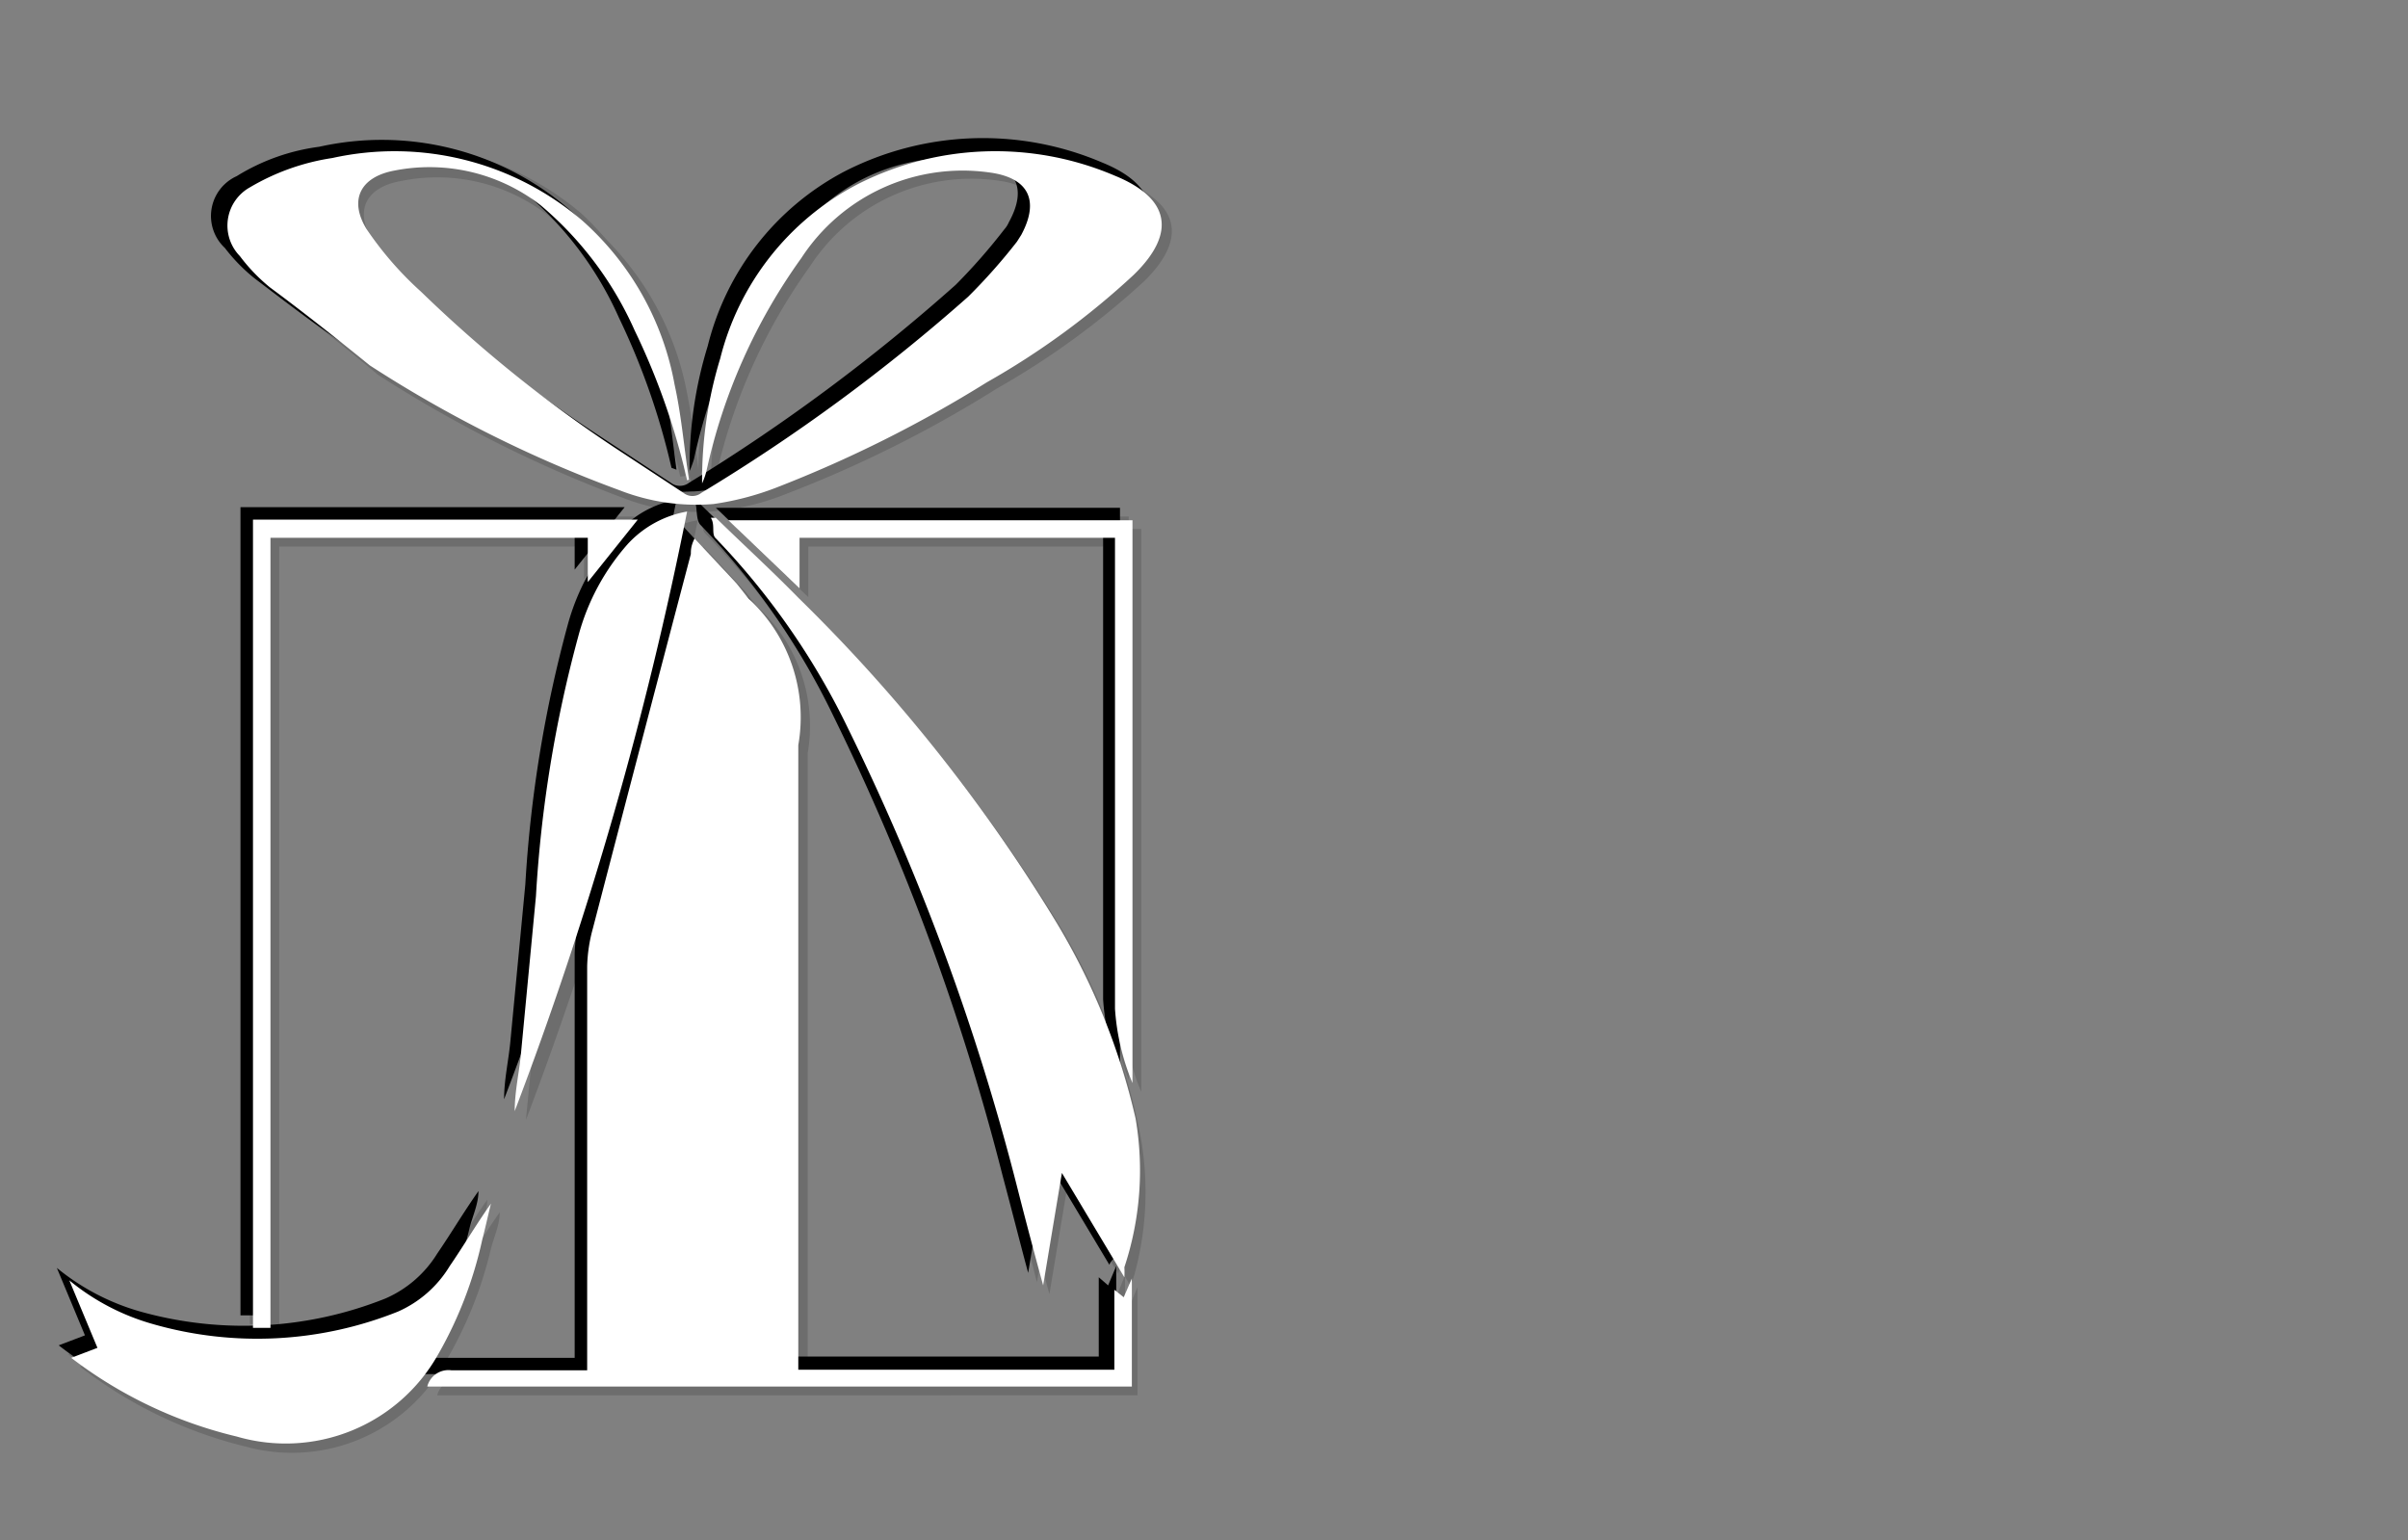 <svg xmlns="http://www.w3.org/2000/svg" viewBox="0 0 38.55 24.66"><rect x="0" y="0" width="38.55" height="24.66" fill="#808080" stroke="none"/><defs><style>.cls-1{isolation:isolate;}.cls-2{opacity:0.15;}.cls-2,.cls-3{mix-blend-mode:multiply;}.cls-4{fill:#fff;}</style></defs><title>convert-CUSTOMIZE-SVG-03</title><g class="cls-1"><g id="Layer_1" data-name="Layer 1"><g class="cls-2"><path d="M6.78,22.14a.36.36,0,0,1,.39-.26c.71,0,1.43,0,2.17,0v-.28q0-3.09,0-6.19a2.49,2.49,0,0,1,.09-.6c.52-2,1.05-4,1.57-6,0-.07,0-.14.06-.26l.67.72.2.25a2.58,2.58,0,0,1,.8,2.34v10h5V20.59l.16.13.12-.3v1.72Z"/><path d="M10.89,7.63a11.4,11.4,0,0,0-.84-2.4,5.56,5.56,0,0,0-1.5-2,2.84,2.84,0,0,0-2.34-.55c-.54.09-.74.46-.45.93A6.29,6.29,0,0,0,6.63,4.7,22.88,22.88,0,0,0,9.77,7.1l1.12.73a.22.22,0,0,0,.28,0A30,30,0,0,0,15.45,4.7c.28-.27.52-.59.78-.89l.06-.11c.31-.55.11-.92-.52-1a3.08,3.08,0,0,0-3,1.37,9.33,9.33,0,0,0-1.52,3.42.73.73,0,0,1-.07.19,6.58,6.58,0,0,1,.29-2,4.38,4.38,0,0,1,2.18-2.79,4.88,4.88,0,0,1,4.14-.15c.88.36,1,.93.31,1.6A12.47,12.47,0,0,1,15.71,6a19.4,19.4,0,0,1-3.38,1.69,4.09,4.09,0,0,1-1,.26,3.38,3.38,0,0,1-1.51-.21,21.19,21.19,0,0,1-4-2C5.33,5.36,4.8,5,4.27,4.55a2.58,2.58,0,0,1-.49-.5A.71.71,0,0,1,4,2.9a3.32,3.32,0,0,1,1.32-.47,4.6,4.6,0,0,1,4,1A4.7,4.7,0,0,1,10.75,6.1c.1.5.15,1,.22,1.52Z"/><path d="M17.9,20.39l-1-1.67-.3,1.81h0c-.13-.52-.26-1-.4-1.56a38.69,38.69,0,0,0-2.71-7.36A12.26,12.26,0,0,0,11.3,8.55c-.07-.06-.06-.21-.08-.32l.08,0c.45.43.9.85,1.34,1.29a26.12,26.12,0,0,1,4.07,5.12A10.4,10.4,0,0,1,18,17.83a5,5,0,0,1-.06,2.4S17.93,20.31,17.9,20.39Z"/><path d="M1.09,21.68l.41-.16-.45-1.08a3.69,3.69,0,0,0,1.34.71,6.06,6.06,0,0,0,3.92-.21,1.83,1.83,0,0,0,.83-.73c.22-.32.42-.66.66-1,0,.19-.09.38-.14.57a6.48,6.48,0,0,1-.75,1.85A2.8,2.8,0,0,1,3.73,23,6.94,6.94,0,0,1,1.09,21.68Z"/><path d="M11,8.13a58.28,58.28,0,0,1-2.75,9.6l.09-.92c.08-.84.16-1.68.25-2.52a19.52,19.52,0,0,1,.67-4.16A3.62,3.62,0,0,1,10,8.65,1.72,1.72,0,0,1,11,8.13Z"/><path d="M4,8.27h6.16l-.81,1V8.55H4.27V21.2H4Z"/><path d="M18.07,17.29a4.1,4.1,0,0,1-.27-1.2q0-3.63,0-7.24v-.3H12.74v.81L11.6,8.27h6.47Z"/><path d="M7,22.34a.35.35,0,0,1,.39-.26H9.54v-.28c0-2.06,0-4.13,0-6.19a2.49,2.49,0,0,1,.09-.6q.78-3,1.57-6c0-.07,0-.14.06-.26l.67.72.2.25a2.58,2.58,0,0,1,.8,2.34v10h5V20.79l.15.13.13-.31v1.73Z"/><path d="M11.09,7.83a11.4,11.4,0,0,0-.84-2.4,5.59,5.59,0,0,0-1.5-2A2.89,2.89,0,0,0,6.41,2.9c-.55.1-.74.47-.45.94A5.84,5.84,0,0,0,6.83,4.9,22.28,22.28,0,0,0,10,7.3L11.08,8a.24.24,0,0,0,.29,0A29.88,29.88,0,0,0,15.64,4.9,9.37,9.37,0,0,0,16.42,4a.41.41,0,0,0,.07-.11c.31-.56.11-.92-.52-1a3.08,3.08,0,0,0-3,1.37,9.17,9.17,0,0,0-1.52,3.42,1.46,1.46,0,0,1-.07.19,6.54,6.54,0,0,1,.29-2,4.33,4.33,0,0,1,2.18-2.79A4.86,4.86,0,0,1,18,2.91c.89.36,1,.92.32,1.59a12.84,12.84,0,0,1-2.36,1.72,19.4,19.4,0,0,1-3.38,1.69,4.09,4.09,0,0,1-1,.26A3.26,3.26,0,0,1,10.05,8a20.56,20.56,0,0,1-4-2C5.53,5.56,5,5.15,4.46,4.74A2.78,2.78,0,0,1,4,4.25.7.7,0,0,1,4.17,3.1a3.32,3.32,0,0,1,1.32-.47,4.6,4.6,0,0,1,4,1A4.72,4.72,0,0,1,11,6.3c.1.5.15,1,.22,1.52Z"/><path d="M18.1,20.59l-1-1.67-.3,1.8h0c-.14-.52-.26-1-.41-1.56a37.78,37.78,0,0,0-2.71-7.36,11.76,11.76,0,0,0-2.13-3.06c-.06-.06-.05-.21-.07-.32l.08,0c.44.43.9.85,1.33,1.29a26.54,26.54,0,0,1,4.08,5.12A10.45,10.45,0,0,1,18.22,18a5,5,0,0,1-.06,2.41S18.13,20.51,18.1,20.59Z"/><path d="M1.28,21.88l.42-.16-.45-1.08a3.69,3.69,0,0,0,1.34.71,6.12,6.12,0,0,0,3.92-.21,1.83,1.83,0,0,0,.83-.73c.22-.32.42-.66.66-1,0,.2-.09.39-.14.58a6.48,6.48,0,0,1-.75,1.85,2.8,2.8,0,0,1-3.18,1.32A7.05,7.05,0,0,1,1.28,21.88Z"/><path d="M11.17,8.33a59.56,59.56,0,0,1-2.75,9.6L8.51,17l.24-2.52a20.39,20.39,0,0,1,.68-4.17,3.65,3.65,0,0,1,.8-1.47A1.66,1.66,0,0,1,11.17,8.33Z"/><path d="M4.19,8.46h6.16l-.8,1V8.75H4.47V21.4H4.19Z"/><path d="M18.27,17.48A3.44,3.44,0,0,1,18,16.29c0-2.42,0-4.83,0-7.25V8.75H12.94v.81L11.8,8.47h6.47Z"/></g><g class="cls-3"><path d="M6.64,22A.35.35,0,0,1,7,21.74H9.2v-.28c0-2.06,0-4.13,0-6.19a2.49,2.49,0,0,1,.09-.6q.78-3,1.57-6c0-.07,0-.14.06-.26l.67.72.2.25a2.58,2.58,0,0,1,.8,2.34v10h5V20.45l.15.13.13-.31V22Z"/><path d="M10.75,7.49a11.4,11.4,0,0,0-.84-2.4,5.59,5.59,0,0,0-1.5-2,2.89,2.89,0,0,0-2.34-.56c-.55.1-.74.47-.45.94a5.84,5.84,0,0,0,.87,1.06A22.28,22.28,0,0,0,9.63,7l1.11.73a.24.24,0,0,0,.29,0A29.88,29.88,0,0,0,15.3,4.56a9.37,9.37,0,0,0,.78-.89.41.41,0,0,0,.07-.11c.31-.56.11-.92-.52-1a3.08,3.08,0,0,0-3,1.37,9.17,9.17,0,0,0-1.52,3.42,1.46,1.46,0,0,1-.07.19,6.54,6.54,0,0,1,.29-2,4.33,4.33,0,0,1,2.18-2.79,4.86,4.86,0,0,1,4.13-.15c.89.36,1,.92.32,1.59a12.84,12.84,0,0,1-2.36,1.72,19.4,19.4,0,0,1-3.38,1.69,4.09,4.09,0,0,1-1,.26,3.26,3.26,0,0,1-1.51-.22,20.56,20.56,0,0,1-4-2c-.56-.36-1.09-.77-1.63-1.18a2.78,2.78,0,0,1-.48-.49.7.7,0,0,1,.19-1.15,3.32,3.32,0,0,1,1.32-.47,4.6,4.6,0,0,1,4,1A4.72,4.72,0,0,1,10.61,6c.1.5.15,1,.22,1.52Z"/><path d="M17.76,20.25l-1-1.67-.3,1.8h0c-.14-.52-.26-1-.41-1.56a37.78,37.78,0,0,0-2.71-7.36,11.76,11.76,0,0,0-2.13-3.06c-.06-.07-.05-.21-.07-.32l.08,0c.44.43.9.85,1.33,1.29a26.54,26.54,0,0,1,4.08,5.12,10.45,10.45,0,0,1,1.31,3.21,5,5,0,0,1-.06,2.41S17.79,20.17,17.76,20.25Z"/><path d="M.94,21.54l.42-.16L.91,20.3A3.69,3.69,0,0,0,2.25,21a6.12,6.12,0,0,0,3.92-.21A1.83,1.83,0,0,0,7,20.07c.22-.32.42-.66.66-1,0,.2-.09.39-.14.58a6.48,6.48,0,0,1-.75,1.85,2.8,2.8,0,0,1-3.18,1.32A7.05,7.05,0,0,1,.94,21.54Z"/><path d="M10.83,8a58.61,58.61,0,0,1-2.76,9.6c0-.31.07-.61.1-.92l.24-2.52A20.28,20.28,0,0,1,9.09,10a3.65,3.65,0,0,1,.8-1.47A1.66,1.66,0,0,1,10.83,8Z"/><path d="M3.85,8.12H10l-.8,1V8.41H4.13V21.06H3.85Z"/><path d="M17.93,17.14A3.44,3.44,0,0,1,17.66,16c0-2.42,0-4.83,0-7.25V8.41H12.6v.81L11.46,8.13h6.47Z"/></g><path class="cls-4" d="M6.84,22.2a.35.35,0,0,1,.39-.26H9.4v-.29q0-3.09,0-6.18a2.49,2.49,0,0,1,.09-.6q.78-3,1.57-6c0-.06,0-.13.06-.25l.67.72.2.25a2.58,2.58,0,0,1,.79,2.34v10h5.06V20.65l.15.12.13-.3V22.2Z"/><path class="cls-4" d="M11,7.69a11.2,11.2,0,0,0-.84-2.4,5.59,5.59,0,0,0-1.5-2,2.9,2.9,0,0,0-2.34-.56c-.55.1-.74.47-.45.94a5.46,5.46,0,0,0,.87,1A21.62,21.62,0,0,0,9.83,7.16l1.11.73a.23.23,0,0,0,.29,0A29.14,29.14,0,0,0,15.5,4.75a9.26,9.26,0,0,0,.78-.88l.07-.11c.3-.56.11-.92-.52-1a3.08,3.08,0,0,0-3,1.37,9.19,9.19,0,0,0-1.52,3.41,1.18,1.18,0,0,1-.07.2,6.65,6.65,0,0,1,.29-2,4.33,4.33,0,0,1,2.18-2.78,4.86,4.86,0,0,1,4.13-.15c.89.36,1,.92.31,1.59a12.45,12.45,0,0,1-2.35,1.72,20.13,20.13,0,0,1-3.38,1.69,4.56,4.56,0,0,1-1,.26,3.37,3.37,0,0,1-1.5-.22,20,20,0,0,1-4-2C5.39,5.42,4.86,5,4.32,4.6a2.84,2.84,0,0,1-.48-.5A.7.7,0,0,1,4,3a3.66,3.66,0,0,1,1.32-.47,4.62,4.62,0,0,1,4,1A4.61,4.61,0,0,1,10.8,6.16c.11.5.15,1,.23,1.52Z"/><path class="cls-4" d="M18,20.45l-1-1.67-.3,1.8h0c-.14-.51-.27-1-.41-1.55a37.78,37.78,0,0,0-2.71-7.36,11.76,11.76,0,0,0-2.13-3.06c-.06-.07,0-.21-.07-.32l.08,0c.44.43.9.85,1.33,1.29a26.54,26.54,0,0,1,4.08,5.12,10.7,10.7,0,0,1,1.31,3.21A4.92,4.92,0,0,1,18,20.29,1.26,1.26,0,0,1,18,20.45Z"/><path class="cls-4" d="M1.14,21.74l.42-.16L1.11,20.5a3.67,3.67,0,0,0,1.34.7A6.06,6.06,0,0,0,6.37,21a1.83,1.83,0,0,0,.83-.73c.22-.32.42-.66.66-1-.05.2-.09.39-.14.58A6.48,6.48,0,0,1,7,21.71,2.8,2.8,0,0,1,3.79,23,7.05,7.05,0,0,1,1.14,21.74Z"/><path class="cls-4" d="M11,8.19a59.62,59.62,0,0,1-2.76,9.6c0-.31.07-.61.1-.92l.24-2.52a20.28,20.28,0,0,1,.68-4.17,3.63,3.63,0,0,1,.79-1.47A1.69,1.69,0,0,1,11,8.19Z"/><path class="cls-4" d="M4.05,8.32h6.16l-.8,1V8.61H4.33V21.26H4.05Z"/><path class="cls-4" d="M18.13,17.34a3.7,3.7,0,0,1-.28-1.19c0-2.42,0-4.83,0-7.25V8.61H12.8v.81L11.66,8.33h6.47Z"/></g></g></svg>